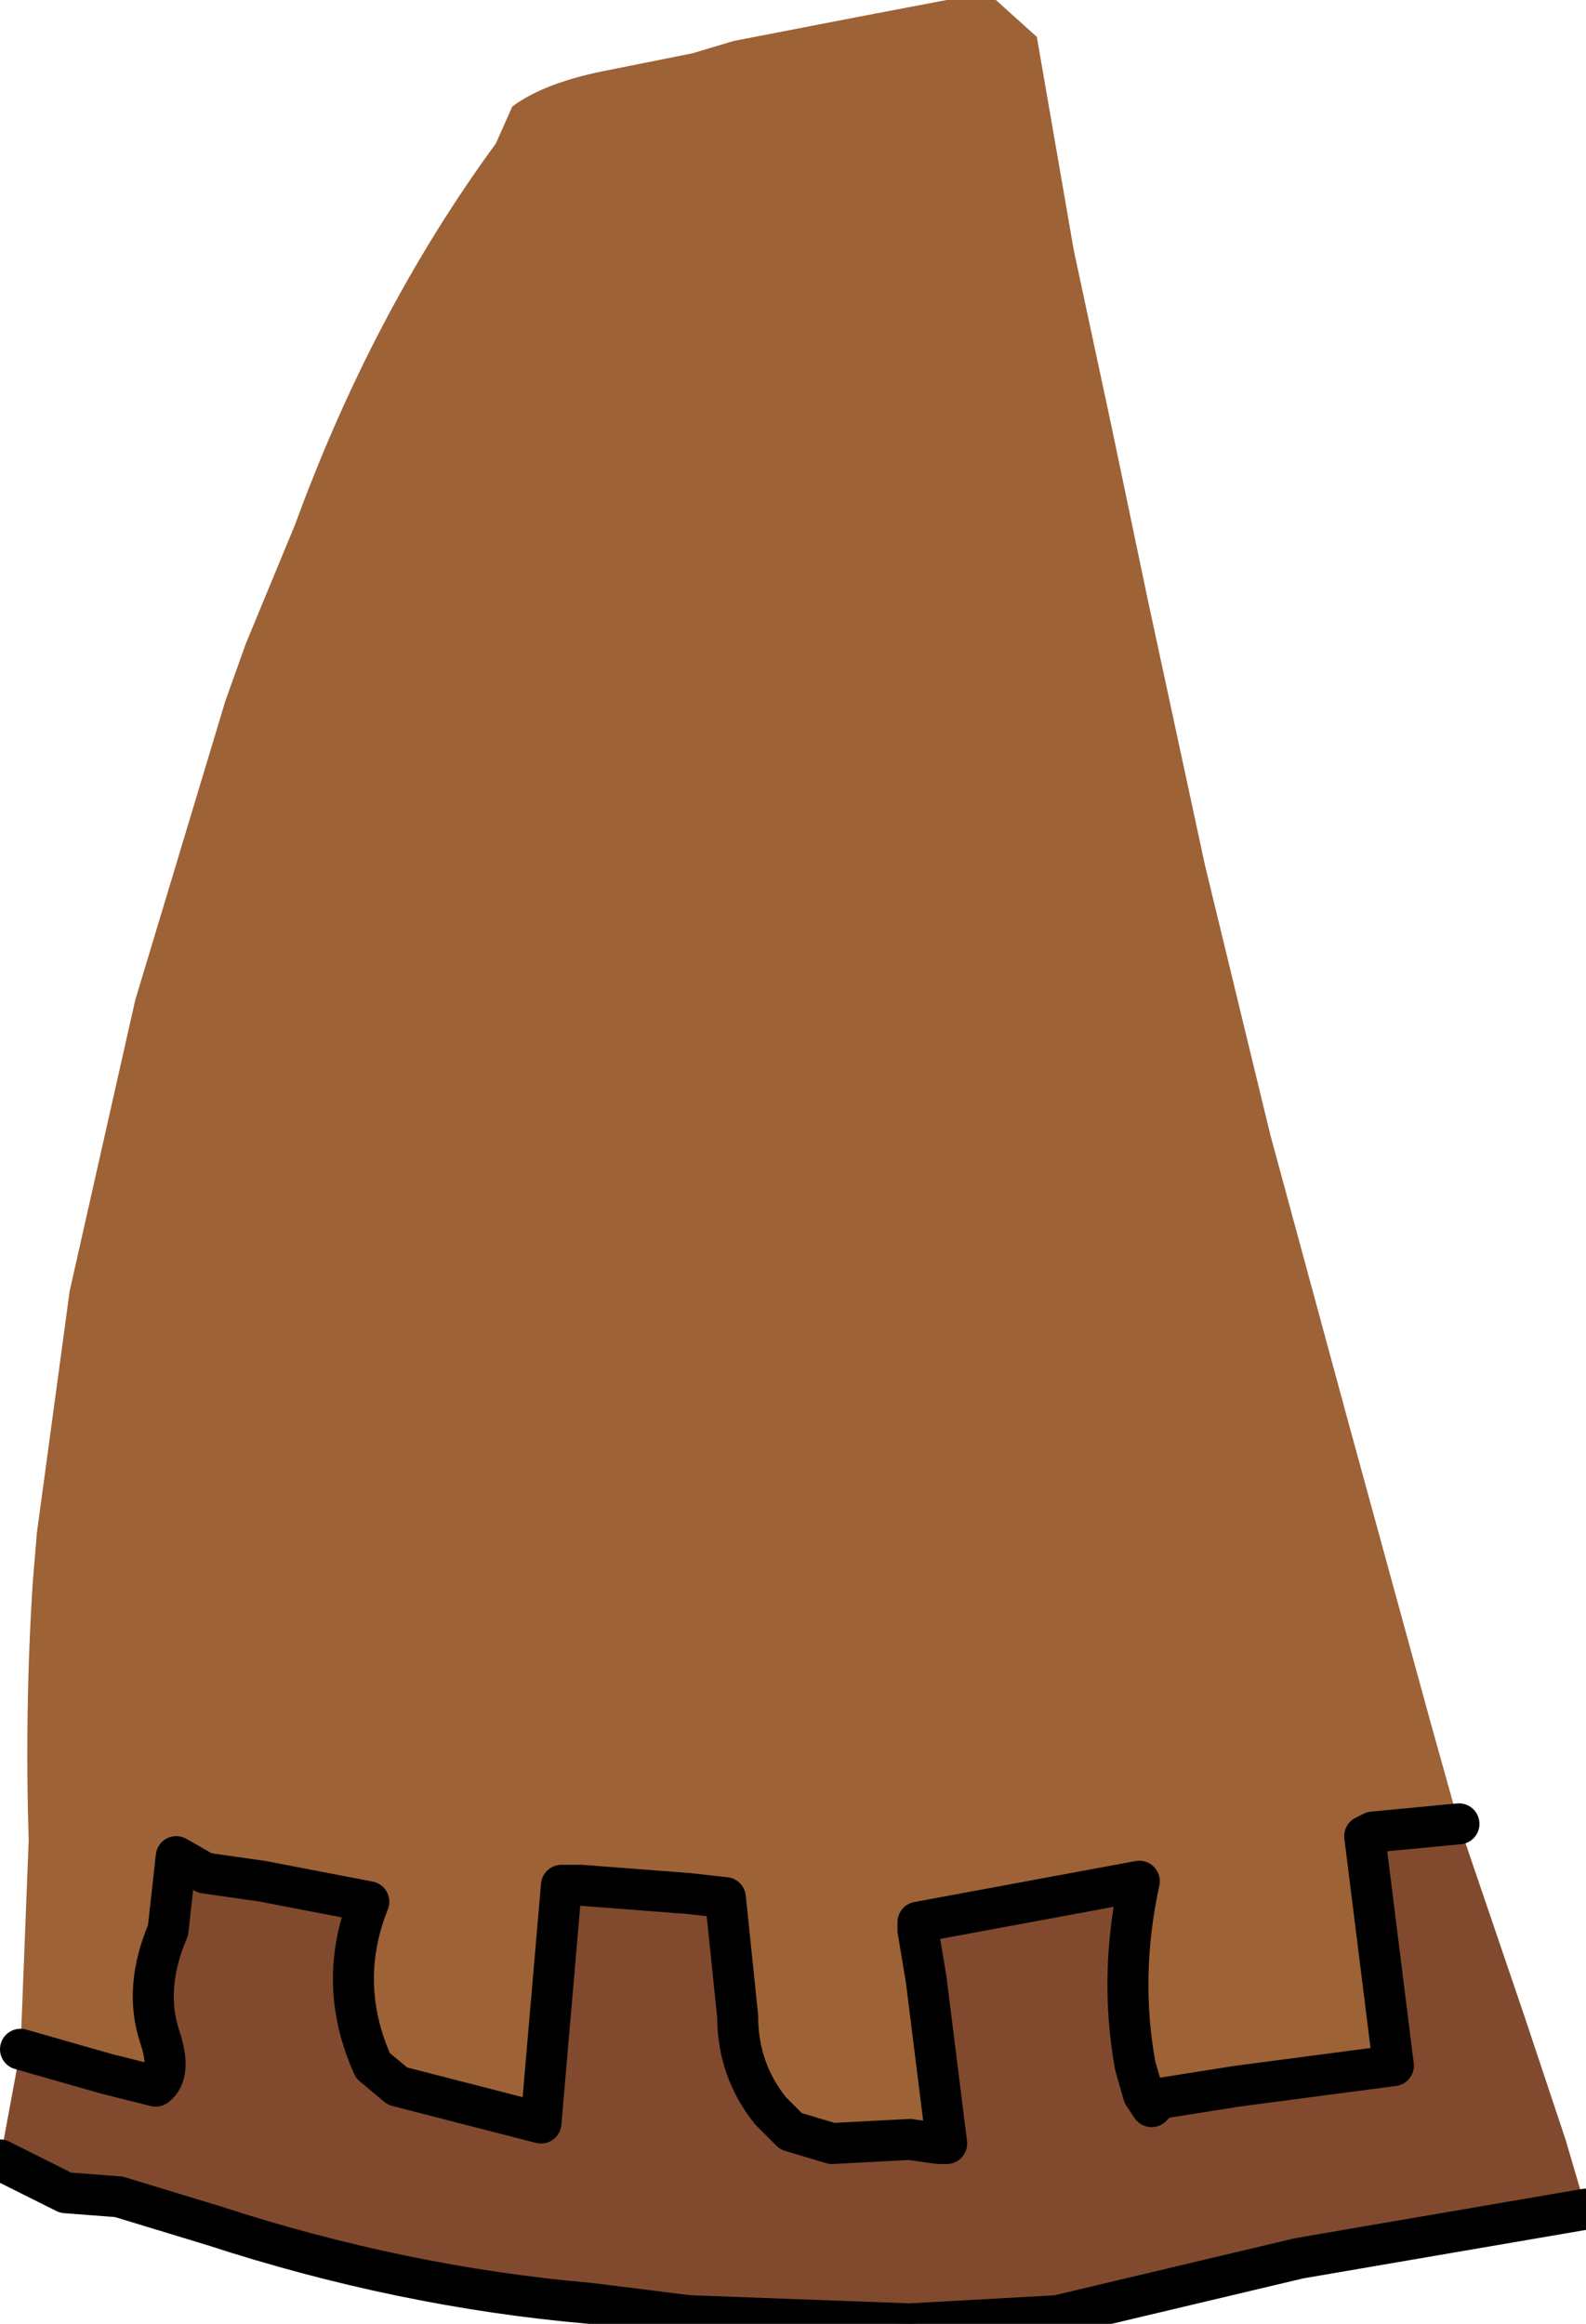 <?xml version="1.0" encoding="UTF-8" standalone="no"?>
<svg xmlns:xlink="http://www.w3.org/1999/xlink" height="28.35px" width="19.35px" xmlns="http://www.w3.org/2000/svg">
  <g transform="matrix(1.0, 0.0, 0.0, 1.0, 0.0, 0.0)">
    <path d="M0.25 25.0 L0.35 22.45 Q0.3 20.85 0.4 19.3 L0.45 18.7 0.85 15.75 1.65 12.2 2.75 8.55 3.0 7.85 3.6 6.4 Q4.55 3.8 6.05 1.75 L6.25 1.3 Q6.65 1.0 7.45 0.85 L8.45 0.65 8.95 0.5 10.5 0.2 11.55 0.0 12.15 0.0 12.65 0.45 13.1 3.05 13.55 5.15 14.0 7.3 14.7 10.55 15.5 13.85 16.45 17.35 17.45 21.0 17.8 22.25 16.75 22.35 16.65 22.4 17.0 25.2 15.1 25.45 14.15 25.6 14.05 25.7 13.95 25.55 13.85 25.2 Q13.65 24.1 13.9 22.95 L11.2 23.45 11.2 23.55 11.3 24.15 11.55 26.15 11.45 26.15 11.1 26.1 10.15 26.15 9.65 26.0 9.4 25.75 Q9.0 25.25 9.0 24.6 L8.85 23.15 8.4 23.1 7.1 23.0 6.85 23.0 6.6 25.9 4.85 25.45 4.55 25.2 Q4.1 24.2 4.5 23.2 L3.2 22.95 2.5 22.85 2.15 22.65 2.05 23.55 Q1.75 24.25 1.95 24.85 2.1 25.3 1.9 25.45 L1.3 25.3 0.25 25.0" fill="#9d6236" fill-rule="evenodd" stroke="none"/>
    <path d="M17.8 22.25 L18.6 24.6 19.1 26.1 19.35 26.95 15.85 27.55 12.9 28.25 11.1 28.35 8.4 28.25 7.2 28.1 Q4.9 27.9 2.6 27.15 L1.45 26.8 0.8 26.75 0.0 26.35 0.25 25.0 1.3 25.3 1.9 25.45 Q2.1 25.3 1.95 24.85 1.75 24.25 2.05 23.55 L2.15 22.65 2.5 22.85 3.2 22.95 4.5 23.2 Q4.1 24.2 4.55 25.2 L4.85 25.45 6.6 25.9 6.85 23.0 7.1 23.0 8.4 23.1 8.85 23.15 9.0 24.6 Q9.0 25.25 9.4 25.75 L9.65 26.0 10.15 26.15 11.1 26.1 11.45 26.15 11.55 26.15 11.3 24.15 11.2 23.55 11.2 23.45 13.9 22.95 Q13.65 24.1 13.85 25.2 L13.95 25.55 14.05 25.7 14.15 25.6 15.1 25.45 17.0 25.2 16.65 22.4 16.75 22.35 17.8 22.25" fill="#814a2e" fill-rule="evenodd" stroke="none"/>
    <path d="M19.35 26.95 L15.85 27.55 12.9 28.25 11.1 28.35 8.4 28.25 7.2 28.1 Q4.9 27.9 2.6 27.15 L1.45 26.8 0.8 26.75 0.0 26.35" fill="none" stroke="#000000" stroke-linecap="round" stroke-linejoin="round" stroke-width="0.5"/>
    <path d="M0.25 25.0 L1.3 25.3 1.9 25.45 Q2.1 25.3 1.95 24.85 1.75 24.25 2.05 23.55 L2.15 22.65 2.5 22.85 3.2 22.95 4.5 23.2 Q4.1 24.2 4.55 25.2 L4.85 25.45 6.6 25.9 6.85 23.0 7.1 23.0 8.4 23.1 8.85 23.15 9.0 24.6 Q9.0 25.25 9.4 25.75 L9.65 26.0 10.15 26.15 11.1 26.1 11.45 26.15 11.55 26.15 11.3 24.15 11.2 23.55 11.2 23.45 13.9 22.95 Q13.65 24.1 13.85 25.2 L13.95 25.55 14.05 25.7 14.15 25.6 15.1 25.45 17.0 25.2 16.65 22.4 16.75 22.35 17.8 22.25" fill="none" stroke="#000000" stroke-linecap="round" stroke-linejoin="round" stroke-width="0.5"/>
  </g>
</svg>
